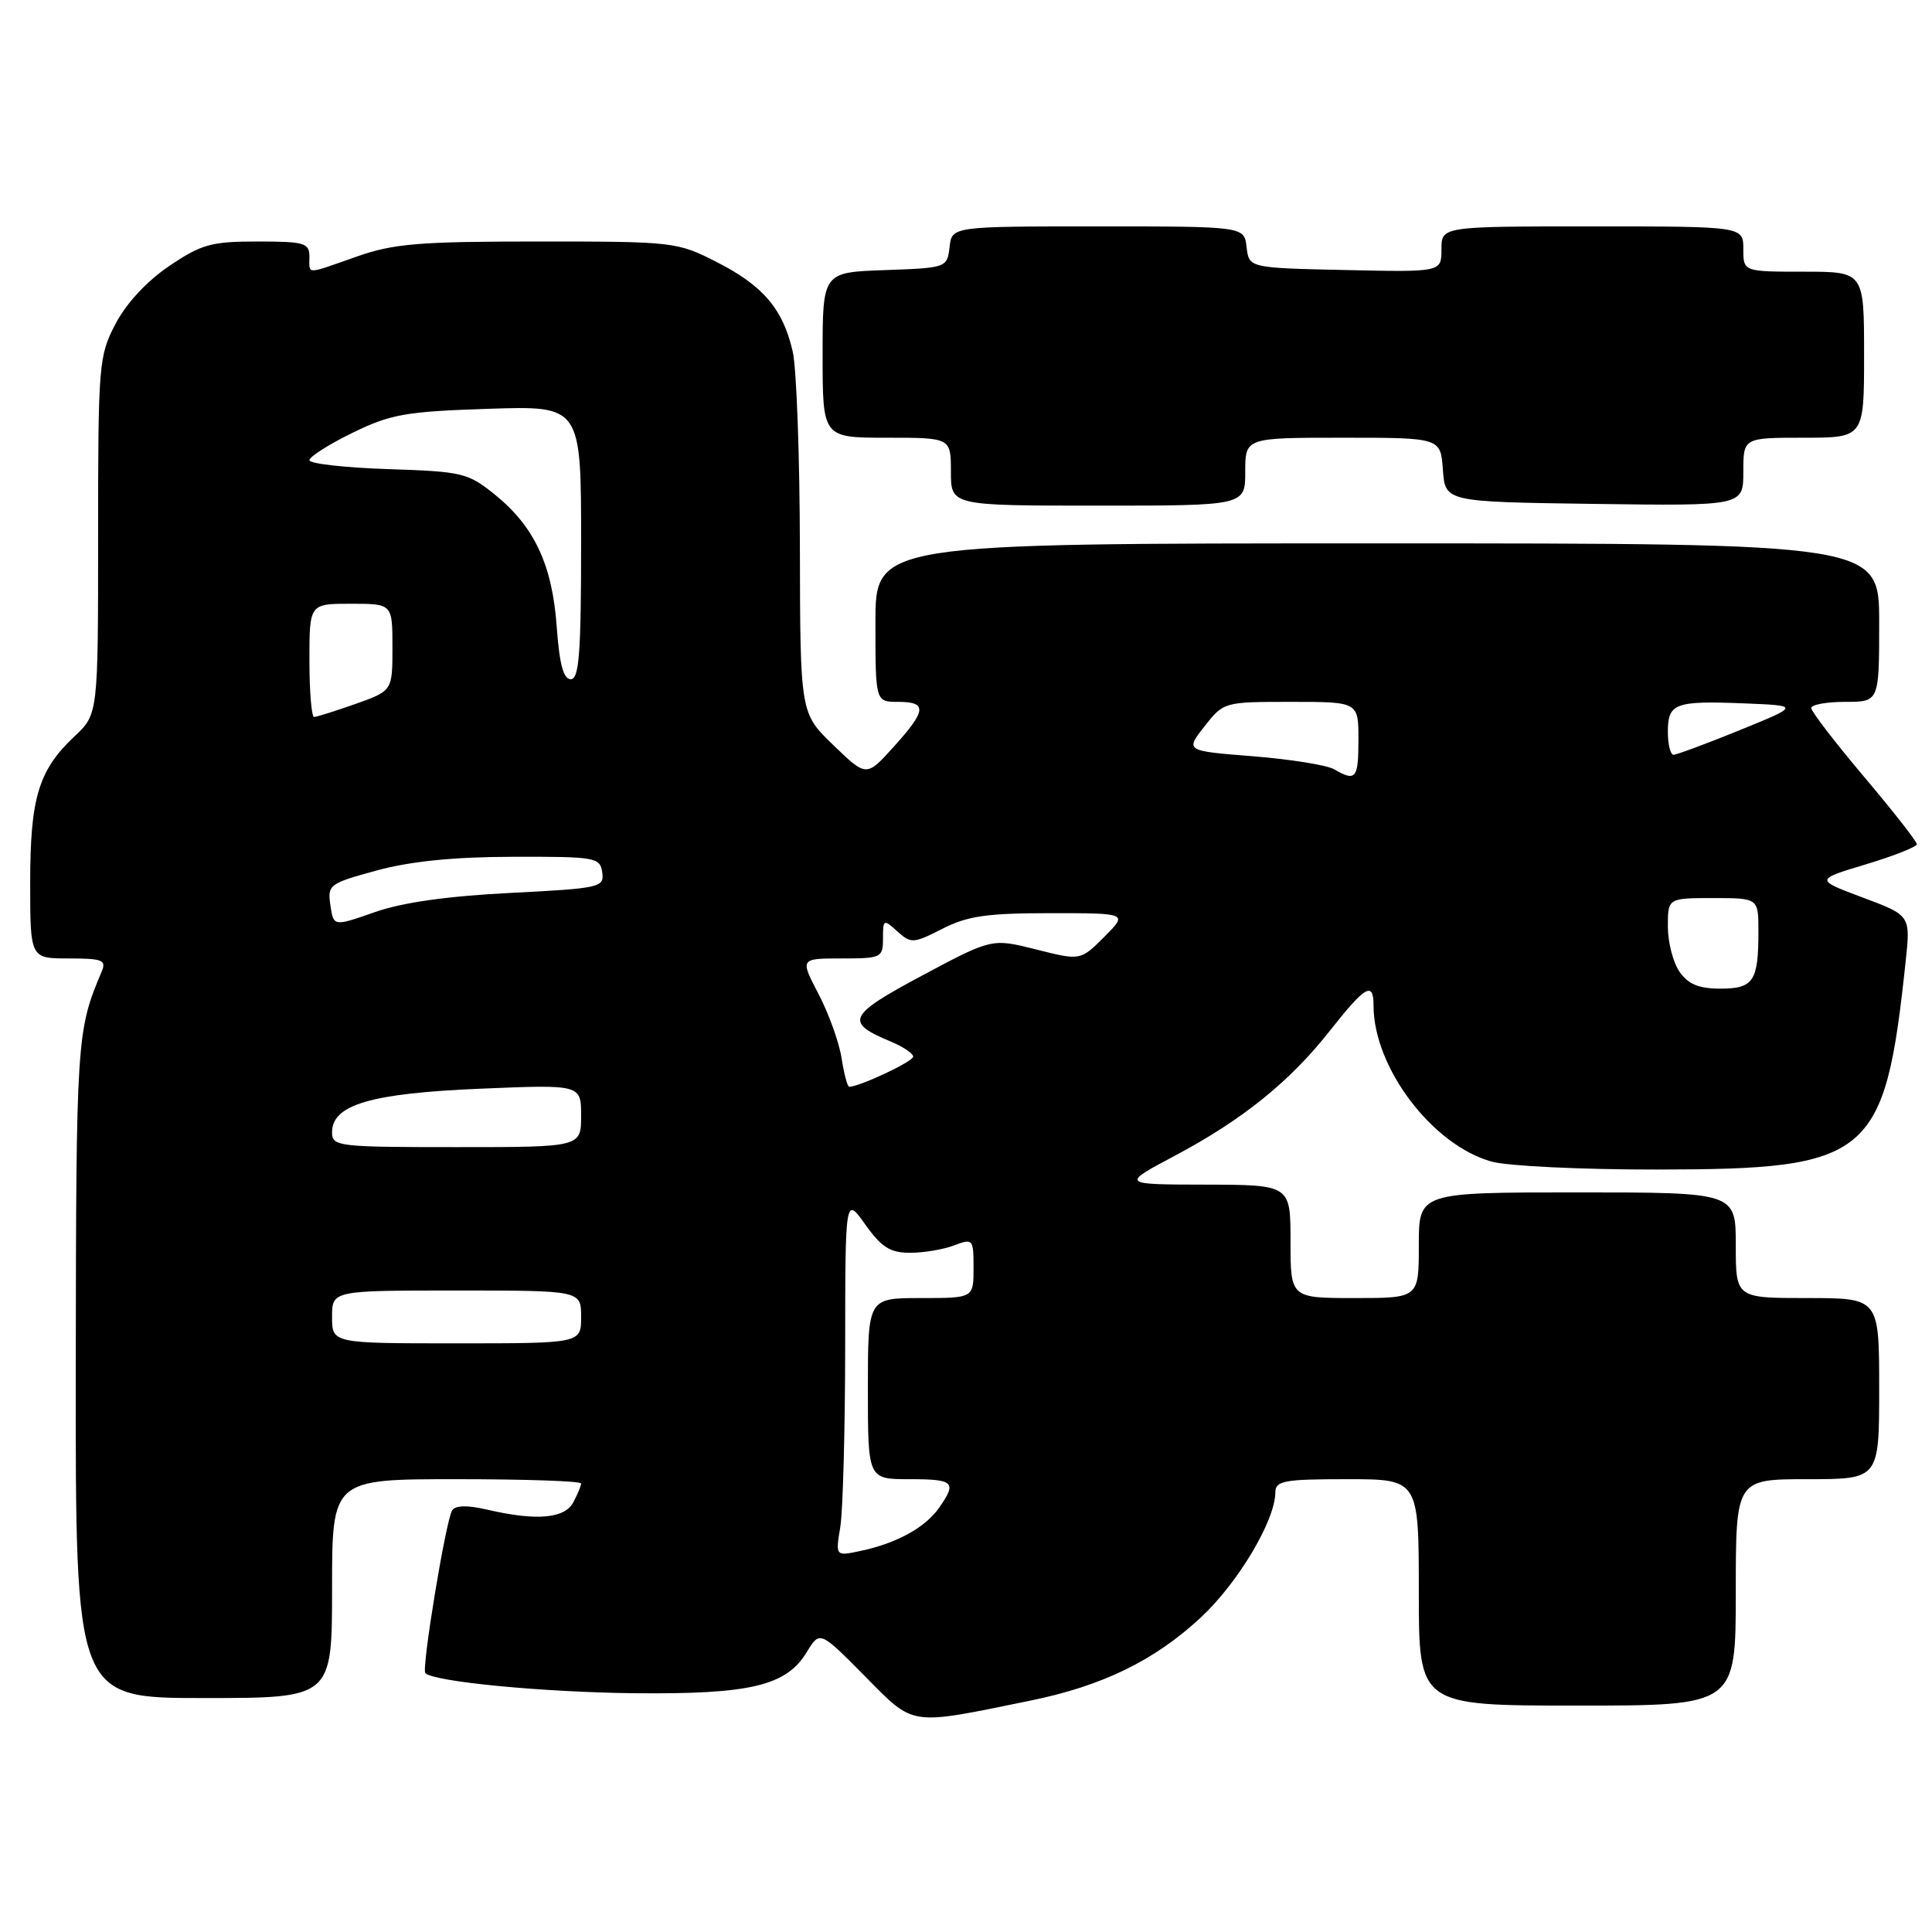 <?xml version="1.0" encoding="UTF-8" standalone="no"?>
<!DOCTYPE svg PUBLIC "-//W3C//DTD SVG 1.1//EN" "http://www.w3.org/Graphics/SVG/1.1/DTD/svg11.dtd" >
<svg xmlns="http://www.w3.org/2000/svg" xmlns:xlink="http://www.w3.org/1999/xlink" version="1.1" viewBox="0 0 256 256">
 <g >
 <path fill="currentColor"
d=" M 136.49 225.35 C 146.07 223.40 152.98 220.03 159.12 214.32 C 164.06 209.72 168.97 201.48 168.99 197.75 C 169.00 196.21 170.12 196.00 178.50 196.00 C 188.00 196.00 188.00 196.00 188.00 211.00 C 188.00 226.00 188.00 226.00 209.00 226.00 C 230.00 226.00 230.00 226.00 230.00 211.00 C 230.00 196.00 230.00 196.00 239.50 196.00 C 249.00 196.00 249.00 196.00 249.00 184.00 C 249.00 172.00 249.00 172.00 239.50 172.00 C 230.00 172.00 230.00 172.00 230.00 165.00 C 230.00 158.00 230.00 158.00 209.00 158.00 C 188.00 158.00 188.00 158.00 188.00 165.00 C 188.00 172.00 188.00 172.00 179.50 172.00 C 171.00 172.00 171.00 172.00 171.00 164.50 C 171.00 157.00 171.00 157.00 159.75 156.97 C 148.50 156.95 148.50 156.95 155.73 153.11 C 164.63 148.38 170.92 143.31 176.19 136.61 C 180.92 130.61 182.00 129.98 182.00 133.24 C 182.00 141.45 189.78 151.73 197.65 153.92 C 199.77 154.51 209.60 154.98 219.50 154.97 C 247.92 154.95 249.73 153.43 252.51 127.40 C 253.16 121.30 253.16 121.30 246.83 118.93 C 240.50 116.56 240.50 116.56 247.24 114.53 C 250.95 113.41 253.99 112.21 253.99 111.86 C 254.00 111.51 250.85 107.49 247.00 102.93 C 243.15 98.37 240.00 94.27 240.00 93.82 C 240.00 93.37 242.03 93.00 244.50 93.00 C 249.00 93.00 249.00 93.00 249.00 82.50 C 249.00 72.00 249.00 72.00 182.50 72.00 C 116.00 72.00 116.00 72.00 116.00 82.50 C 116.00 93.00 116.00 93.00 119.00 93.00 C 122.90 93.00 122.78 94.13 118.40 98.98 C 114.80 102.96 114.80 102.96 110.42 98.73 C 106.03 94.50 106.03 94.50 105.99 72.50 C 105.97 60.40 105.54 48.73 105.04 46.58 C 103.74 40.94 101.14 37.88 95.02 34.75 C 89.73 32.05 89.34 32.00 71.30 32.00 C 55.51 32.00 52.15 32.28 47.26 34.00 C 40.38 36.42 41.00 36.42 41.00 34.00 C 41.00 32.19 40.33 32.00 34.11 32.00 C 28.00 32.00 26.69 32.36 22.42 35.25 C 19.47 37.24 16.72 40.20 15.31 42.91 C 13.09 47.15 13.00 48.21 13.00 70.97 C 13.00 94.63 13.00 94.63 9.88 97.56 C 5.11 102.05 4.00 105.70 4.00 116.97 C 4.00 127.00 4.00 127.00 9.11 127.00 C 13.59 127.00 14.12 127.21 13.47 128.75 C 10.15 136.58 10.09 137.57 10.04 181.25 C 10.00 225.00 10.00 225.00 27.00 225.00 C 44.00 225.00 44.00 225.00 44.00 210.50 C 44.00 196.00 44.00 196.00 60.50 196.00 C 69.58 196.00 77.00 196.25 77.00 196.57 C 77.00 196.88 76.53 198.00 75.96 199.07 C 74.81 201.23 71.06 201.55 64.53 200.03 C 61.90 199.42 60.33 199.46 59.91 200.14 C 59.06 201.52 55.83 221.16 56.36 221.70 C 57.51 222.84 71.95 224.23 84.00 224.36 C 99.41 224.52 104.19 223.38 106.89 218.93 C 108.63 216.07 108.63 216.07 114.56 222.06 C 121.24 228.81 120.28 228.66 136.49 225.35 Z  M 165.00 62.50 C 165.00 58.00 165.00 58.00 177.94 58.00 C 190.89 58.00 190.89 58.00 191.19 62.25 C 191.50 66.50 191.50 66.50 211.25 66.77 C 231.00 67.04 231.00 67.04 231.00 62.52 C 231.00 58.00 231.00 58.00 239.00 58.00 C 247.00 58.00 247.00 58.00 247.00 47.00 C 247.00 36.00 247.00 36.00 239.00 36.00 C 231.00 36.00 231.00 36.00 231.00 33.00 C 231.00 30.00 231.00 30.00 211.00 30.00 C 191.00 30.00 191.00 30.00 191.00 33.03 C 191.00 36.06 191.00 36.06 178.25 35.78 C 165.50 35.50 165.50 35.50 165.18 32.75 C 164.87 30.00 164.87 30.00 145.50 30.00 C 126.13 30.00 126.13 30.00 125.82 32.75 C 125.50 35.47 125.42 35.50 117.25 35.79 C 109.00 36.08 109.00 36.08 109.00 47.04 C 109.00 58.00 109.00 58.00 117.50 58.00 C 126.00 58.00 126.00 58.00 126.00 62.50 C 126.00 67.00 126.00 67.00 145.50 67.00 C 165.00 67.00 165.00 67.00 165.00 62.50 Z  M 111.34 202.36 C 111.69 200.24 111.98 189.51 111.99 178.51 C 112.00 158.52 112.00 158.52 114.66 162.26 C 116.81 165.28 117.95 166.00 120.59 166.00 C 122.40 166.00 125.02 165.56 126.43 165.02 C 128.92 164.08 129.00 164.17 129.00 168.02 C 129.00 172.00 129.00 172.00 122.00 172.00 C 115.00 172.00 115.00 172.00 115.00 184.00 C 115.00 196.00 115.00 196.00 120.50 196.00 C 126.43 196.00 126.82 196.38 124.44 199.78 C 122.61 202.40 118.86 204.47 114.10 205.49 C 110.70 206.22 110.70 206.22 111.34 202.36 Z  M 44.00 174.50 C 44.00 171.00 44.00 171.00 60.50 171.00 C 77.00 171.00 77.00 171.00 77.00 174.50 C 77.00 178.00 77.00 178.00 60.50 178.00 C 44.00 178.00 44.00 178.00 44.00 174.50 Z  M 44.00 150.03 C 44.00 146.38 49.13 144.87 63.62 144.26 C 77.00 143.70 77.00 143.70 77.00 147.85 C 77.00 152.00 77.00 152.00 60.50 152.00 C 44.74 152.00 44.00 151.91 44.00 150.03 Z  M 111.52 140.25 C 111.21 138.19 109.84 134.36 108.48 131.75 C 106.00 127.00 106.00 127.00 111.50 127.00 C 116.79 127.00 117.00 126.90 117.00 124.35 C 117.00 121.80 117.08 121.76 118.90 123.41 C 120.71 125.05 121.02 125.03 124.87 123.07 C 128.19 121.37 130.78 121.00 139.19 121.00 C 149.46 121.00 149.46 121.00 146.32 124.14 C 143.17 127.29 143.17 127.29 137.30 125.81 C 131.43 124.33 131.43 124.33 122.18 129.27 C 112.32 134.54 111.88 135.46 118.03 138.01 C 119.66 138.69 121.00 139.59 121.00 140.01 C 121.00 140.66 113.89 144.00 112.53 144.00 C 112.29 144.00 111.84 142.31 111.52 140.25 Z  M 222.56 128.78 C 221.70 127.56 221.00 124.86 221.00 122.78 C 221.00 119.00 221.00 119.00 227.00 119.00 C 233.00 119.00 233.00 119.00 233.00 123.42 C 233.00 130.02 232.35 131.00 227.95 131.00 C 225.12 131.00 223.71 130.42 222.56 128.78 Z  M 43.78 119.95 C 43.38 117.23 43.62 117.06 49.93 115.34 C 54.41 114.12 60.15 113.54 68.00 113.53 C 78.92 113.50 79.52 113.61 79.80 115.59 C 80.08 117.59 79.54 117.71 67.59 118.32 C 59.26 118.74 53.26 119.59 49.64 120.87 C 44.19 122.78 44.19 122.78 43.78 119.95 Z  M 176.77 101.93 C 175.82 101.38 171.00 100.61 166.05 100.21 C 157.05 99.50 157.05 99.50 159.60 96.25 C 162.13 93.02 162.19 93.00 171.07 93.00 C 180.00 93.00 180.00 93.00 180.00 98.00 C 180.00 103.19 179.66 103.61 176.77 101.93 Z  M 221.00 96.97 C 221.00 93.18 221.93 92.84 231.09 93.20 C 238.50 93.50 238.50 93.50 230.50 96.76 C 226.10 98.55 222.16 100.01 221.75 100.01 C 221.34 100.00 221.00 98.64 221.00 96.97 Z  M 41.00 87.50 C 41.00 80.00 41.00 80.00 46.50 80.00 C 52.00 80.00 52.00 80.00 52.00 85.77 C 52.00 91.53 52.00 91.53 47.12 93.27 C 44.43 94.22 41.95 95.00 41.62 95.00 C 41.28 95.00 41.00 91.62 41.00 87.50 Z  M 73.77 83.08 C 73.19 74.86 70.82 69.79 65.59 65.55 C 62.01 62.66 61.29 62.48 51.41 62.16 C 45.68 61.97 41.00 61.44 41.00 60.98 C 41.00 60.52 43.56 58.89 46.69 57.36 C 51.76 54.88 53.72 54.53 64.69 54.17 C 77.00 53.76 77.00 53.76 77.00 71.88 C 77.00 86.53 76.74 90.00 75.63 90.00 C 74.66 90.00 74.13 88.02 73.77 83.08 Z "/>
</g>
</svg>